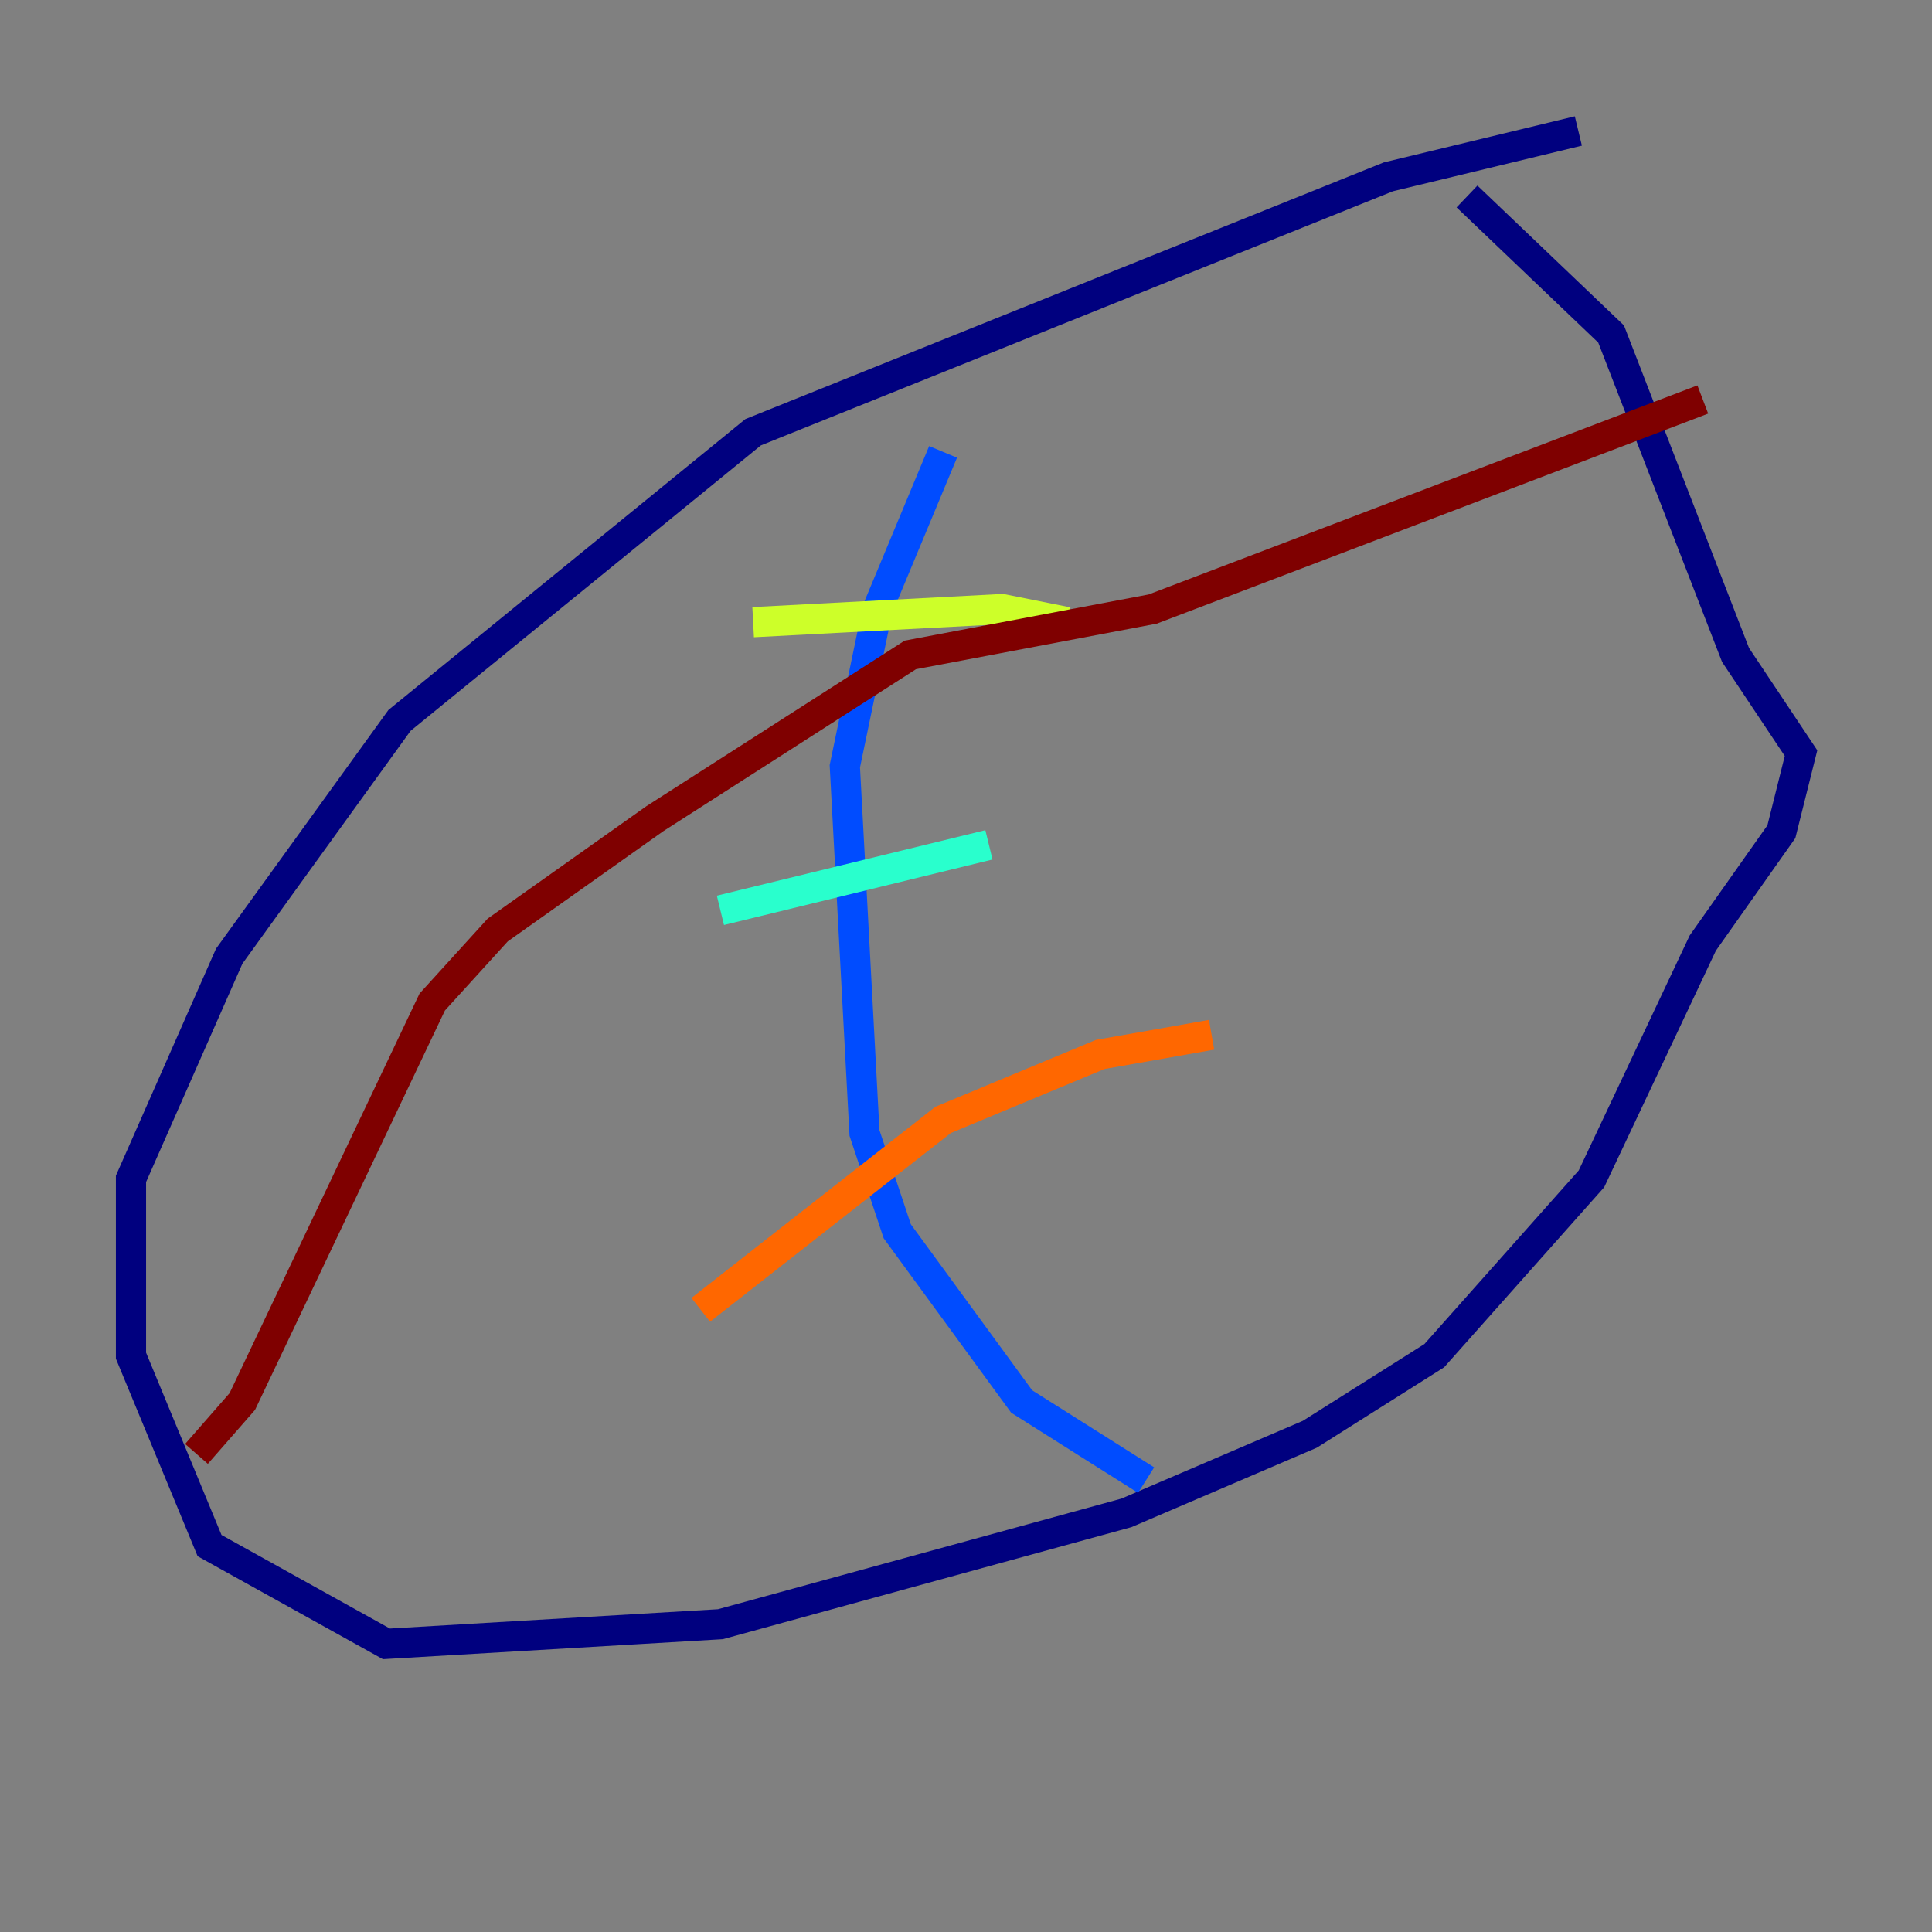 <?xml version="1.0" encoding="utf-8" ?>
<svg baseProfile="tiny" height="128" version="1.2" viewBox="0,0,128,128" width="128" xmlns="http://www.w3.org/2000/svg" xmlns:ev="http://www.w3.org/2001/xml-events" xmlns:xlink="http://www.w3.org/1999/xlink"><rect x="0" y="0" width="128" height="128" fill="#808080" stroke="none"/><defs /><polyline fill="none" points="104.57,8.678 91.986,11.715 49.898,28.637 26.468,47.729 15.186,63.349 8.678,78.102 8.678,89.817 13.885,102.4 25.6,108.909 47.729,107.607 74.63,100.231 86.78,95.024 95.024,89.817 105.437,78.102 112.814,62.481 118.02,55.105 119.322,49.898 114.983,43.39 106.739,22.129 97.193,13.017" stroke="#00007f" stroke-width="2" /><polyline fill="none" points="62.481,29.939 58.142,40.352 55.973,50.766 57.275,75.064 59.444,81.573 67.688,92.854 75.932,98.061" stroke="#004cff" stroke-width="2" /><polyline fill="none" points="47.729,60.312 65.519,55.973" stroke="#29ffcd" stroke-width="2" /><polyline fill="none" points="49.898,41.22 66.386,40.352 70.725,41.22" stroke="#cdff29" stroke-width="2" /><polyline fill="none" points="46.427,86.78 62.481,74.197 72.895,69.858 80.271,68.556" stroke="#ff6700" stroke-width="2" /><polyline fill="none" points="112.814,26.468 76.366,40.352 60.312,43.39 43.39,54.237 32.976,61.614 28.637,66.386 16.054,92.854 13.017,96.325" stroke="#7f0000" stroke-width="2" /></svg>